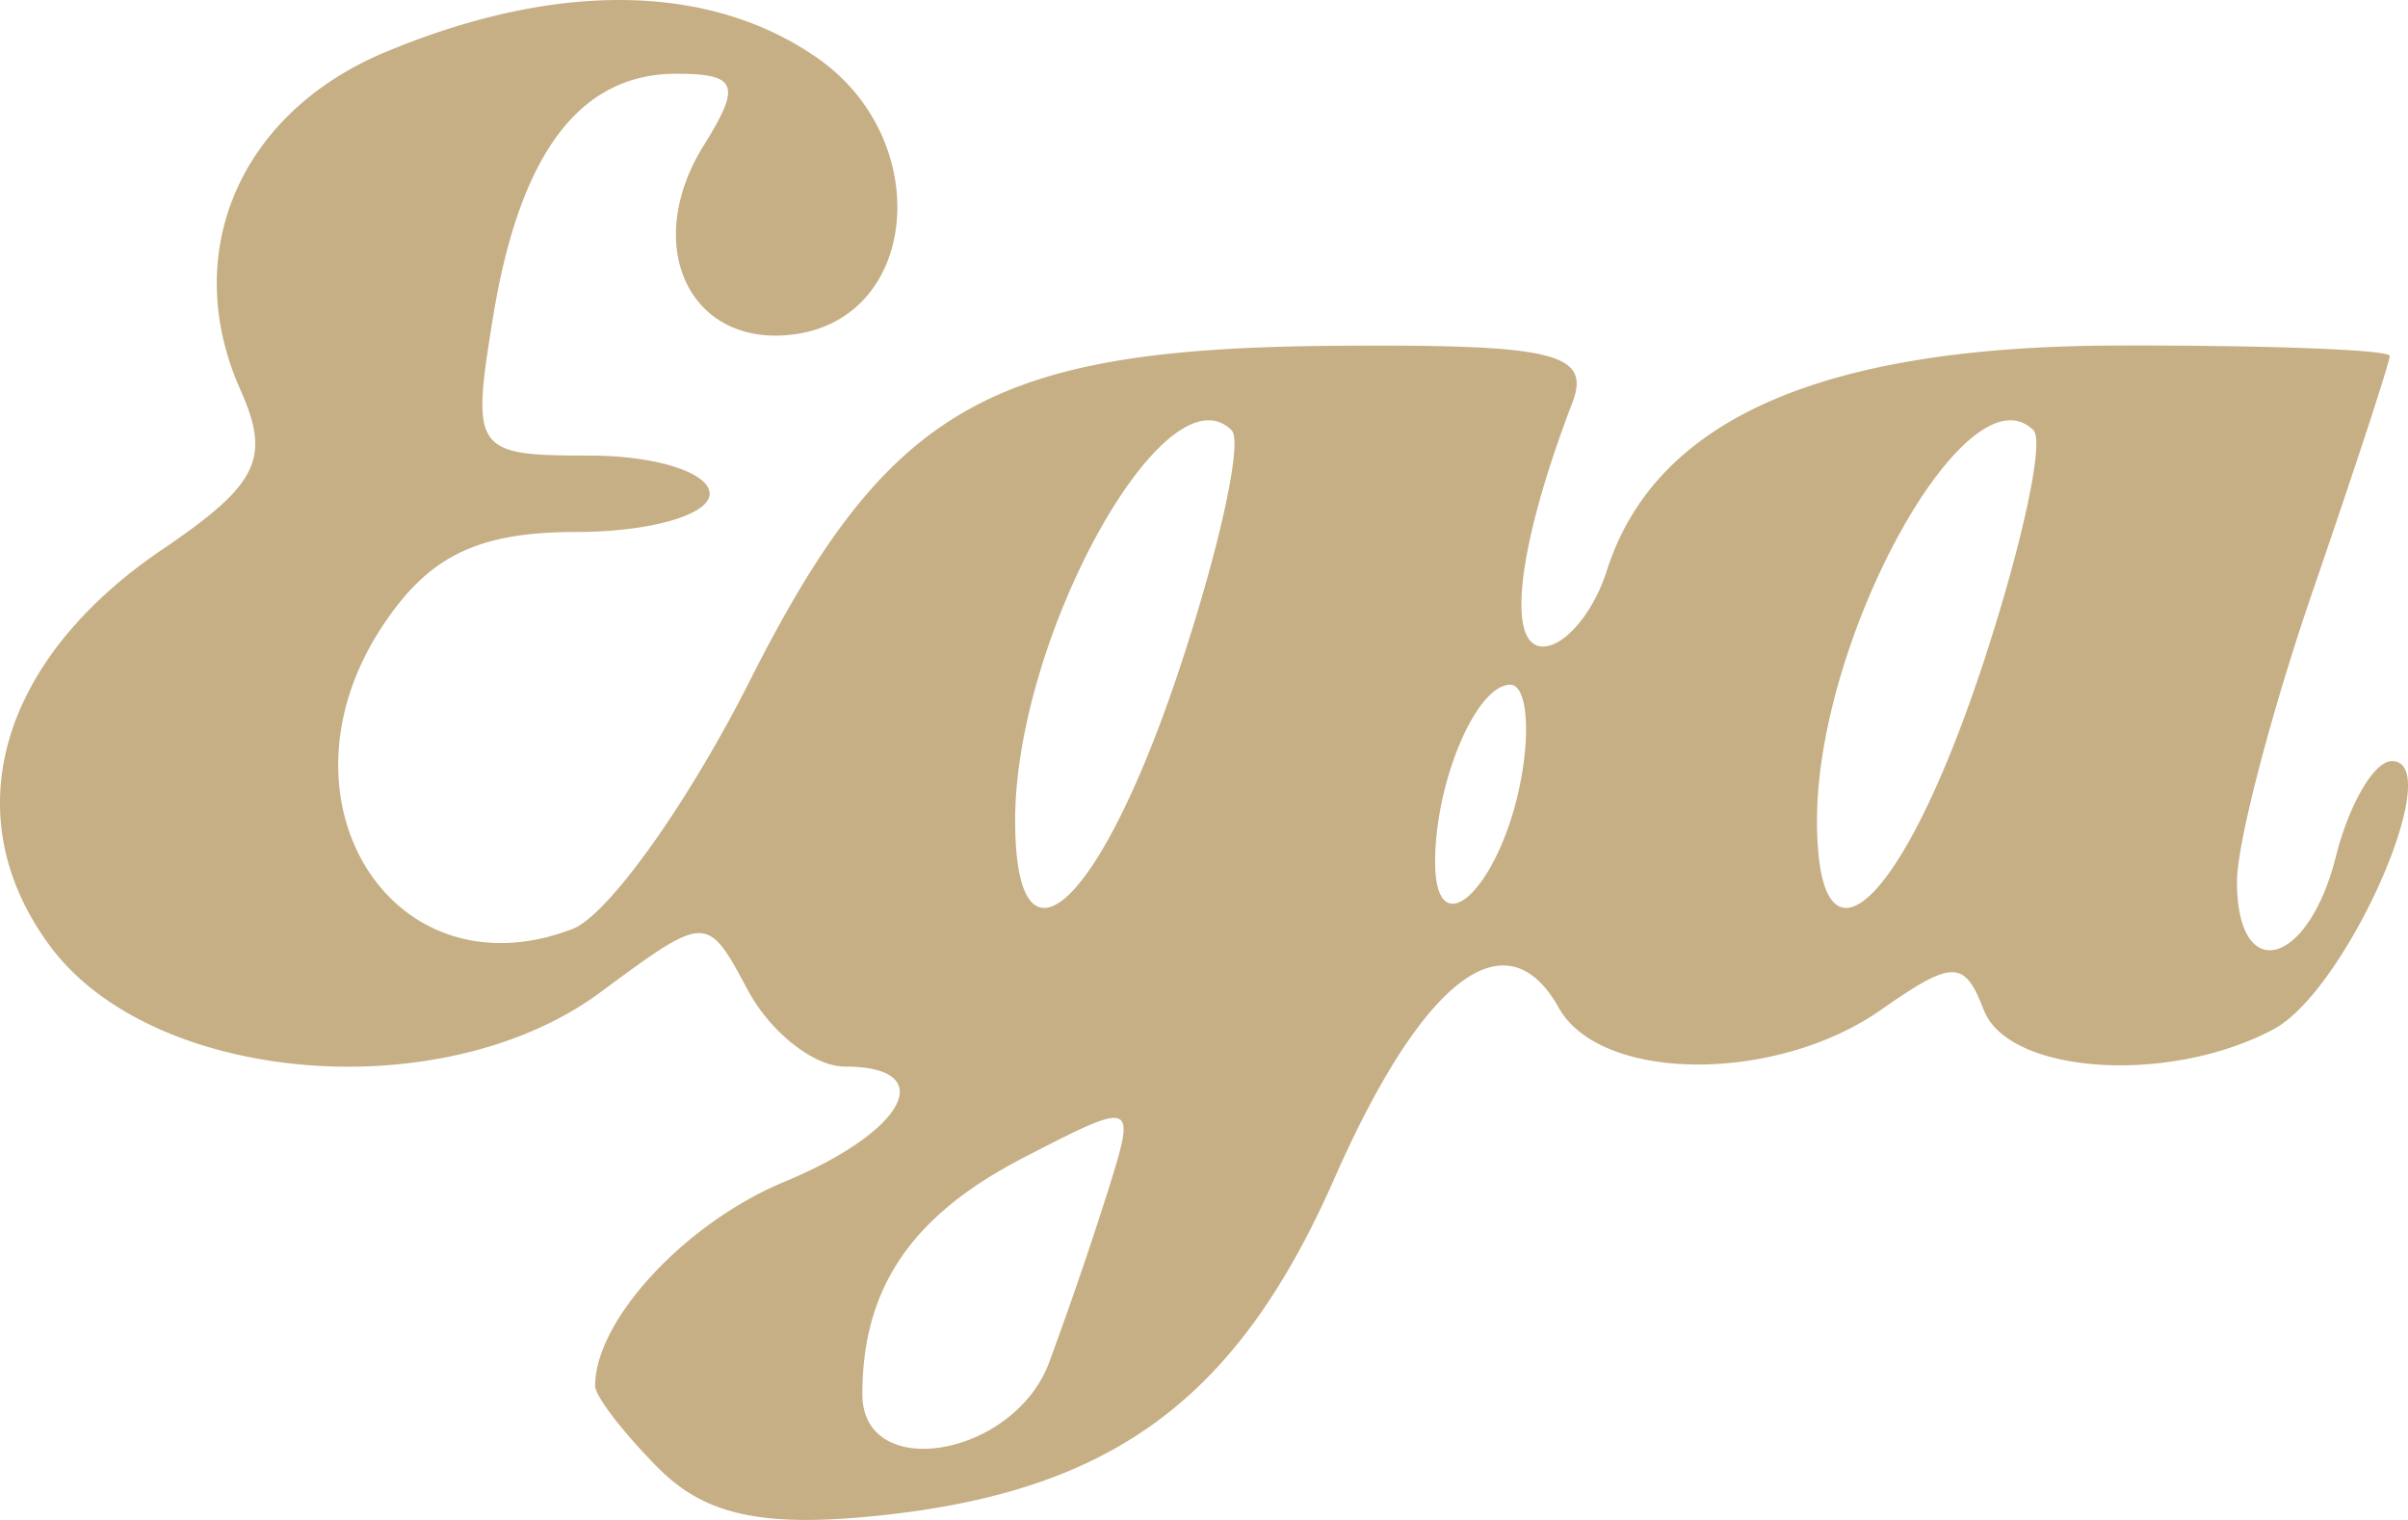 <svg xmlns="http://www.w3.org/2000/svg" viewBox="0 0 63.064 39.804" height="39.804" width="63.064"><path d="M17.266 38.47c-.924-.925-1.68-1.904-1.68-2.176 0-1.723 2.364-4.271 4.961-5.347 3.187-1.32 4.072-3.016 1.573-3.016-.805 0-1.947-.901-2.536-2.003-1.07-1.998-1.078-1.998-3.865.062-4.122 3.048-11.71 2.413-14.401-1.205-2.519-3.387-1.365-7.482 2.928-10.392 2.524-1.711 2.853-2.384 2.049-4.187-1.595-3.575-.02-7.247 3.794-8.84 4.487-1.875 8.505-1.818 11.33.162 3.044 2.131 2.667 6.761-.588 7.223-2.752.391-4.053-2.298-2.395-4.952.984-1.576.871-1.868-.72-1.868-2.54 0-4.109 2.091-4.81 6.41-.564 3.48-.486 3.59 2.548 3.59 1.722 0 3.131.45 3.131 1s-1.564 1-3.477 1c-2.602 0-3.887.627-5.11 2.493-2.977 4.543.289 9.71 4.996 7.904.929-.357 3.018-3.28 4.642-6.498 3.623-7.176 6.292-8.705 15.321-8.774 5.769-.044 6.723.187 6.217 1.504-1.424 3.71-1.743 6.371-.765 6.371.573 0 1.323-.888 1.668-1.974 1.257-3.96 5.592-5.883 13.314-5.908 3.957-.012 7.194.11 7.194.273 0 .163-.9 2.912-2 6.11-1.1 3.196-2 6.642-2 7.656 0 2.714 1.862 2.242 2.59-.657.345-1.375 1.005-2.5 1.467-2.5 1.46 0-1.185 5.998-3.096 7.021-2.733 1.463-6.946 1.182-7.594-.506-.504-1.315-.814-1.315-2.69 0-2.76 1.933-7.344 1.903-8.44-.055-1.371-2.451-3.565-.779-5.881 4.484-2.509 5.699-5.726 8.118-11.69 8.79-3.179.359-4.743.046-5.985-1.196zm10.21-2.789a104.935 104.935 0 0 0 1.566-4.572c.712-2.285.676-2.298-2.245-.787-2.925 1.512-4.212 3.404-4.212 6.19 0 2.323 3.964 1.65 4.891-.83zm3.4-18.125c1.055-3.162 1.676-5.992 1.38-6.287-1.72-1.72-5.67 5.395-5.67 10.213 0 4.317 2.22 2.284 4.29-3.926zm8.951 2.89c.265-1.383.141-2.515-.273-2.515-.89 0-1.969 2.544-1.969 4.641 0 2.3 1.705.683 2.242-2.126zm12.05-2.89c1.054-3.162 1.675-5.992 1.379-6.287-1.72-1.72-5.67 5.395-5.67 10.213 0 4.317 2.22 2.284 4.29-3.926z" fill="#c6af84"/></svg>